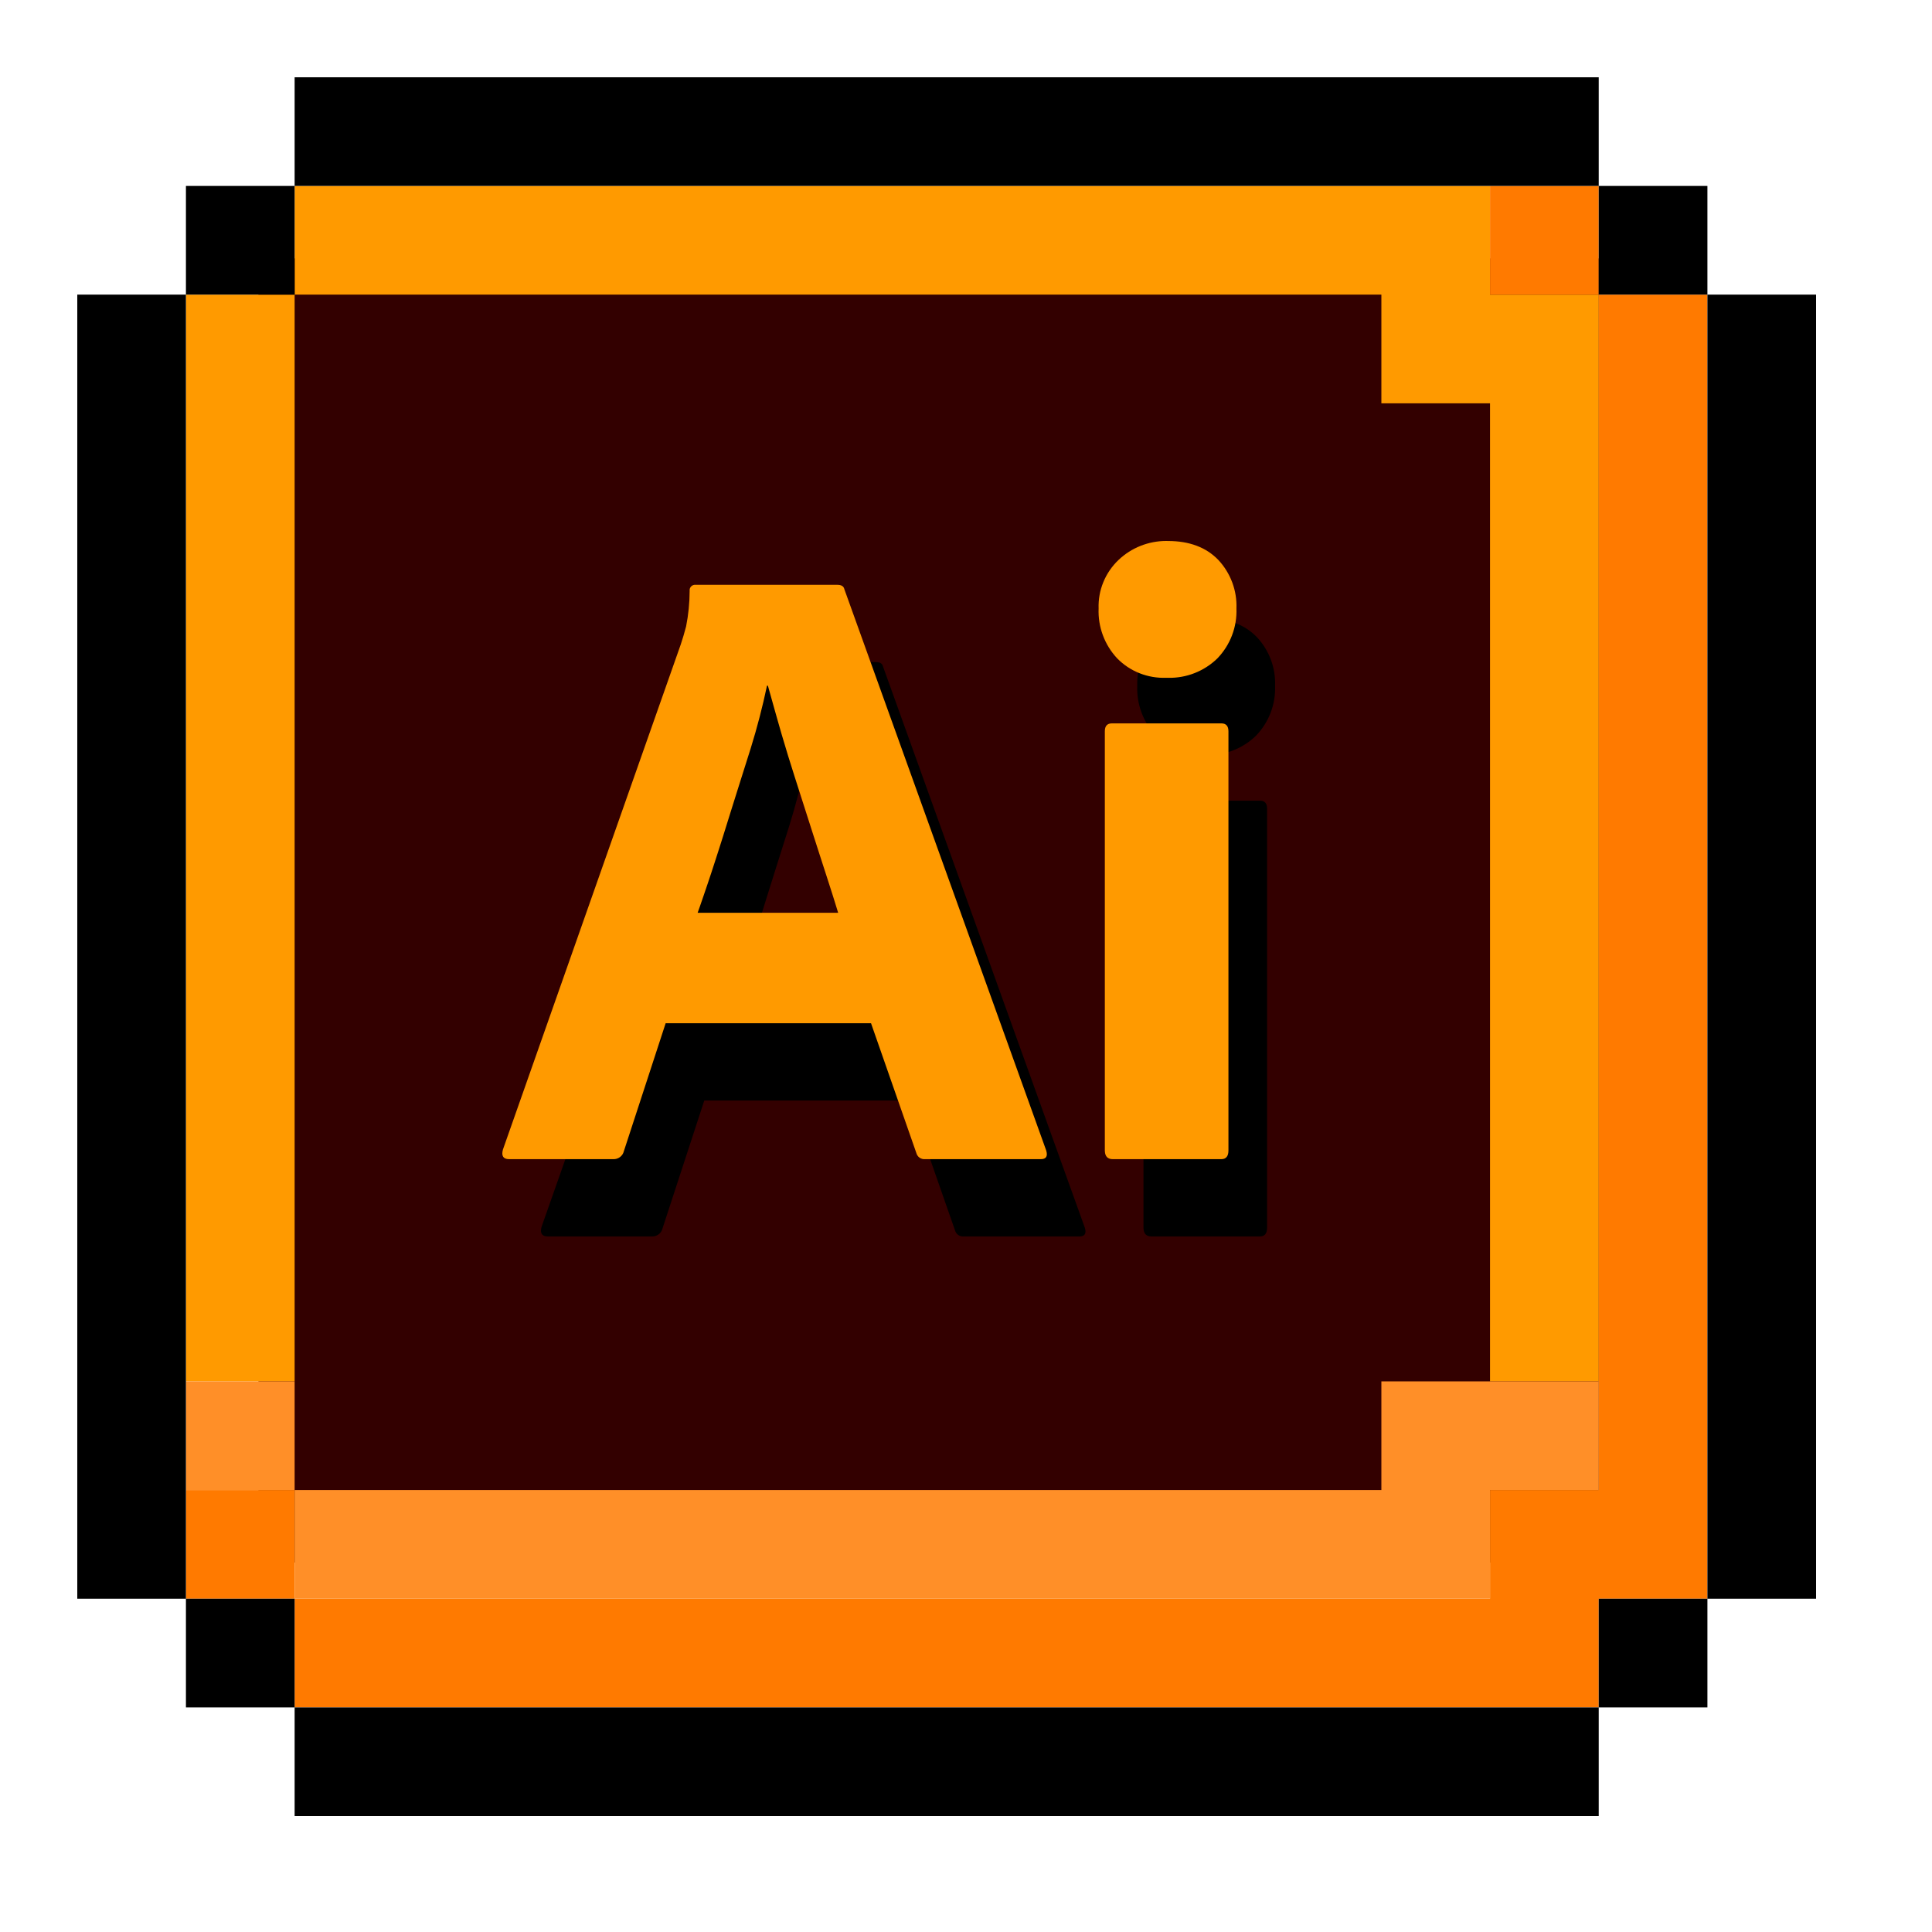 <svg width="50" height="50" viewBox="0 0 50 50" fill="none" xmlns="http://www.w3.org/2000/svg">
<rect x="6.688" y="6.688" width="34.688" height="33.75" fill="#330000"/>
<path fill-rule="evenodd" clip-rule="evenodd" d="M7.625 7.625L7.625 4.812H38.562V7.625L41.375 7.625V35.75H38.562V10.438H35.75V7.625H7.625ZM7.625 7.625V35.75H4.812V7.625H7.625Z" fill="#FF9A00"/>
<path fill-rule="evenodd" clip-rule="evenodd" d="M38.562 4.812H41.375V7.625H38.562V4.812ZM41.375 41.375H44.188V7.625H41.375V38.562H38.562V41.375H7.625V38.562H4.812V41.375H7.625V44.188H41.375V41.375Z" fill="#FF7A00"/>
<path fill-rule="evenodd" clip-rule="evenodd" d="M4.812 35.75H7.625V38.562H4.812V35.75ZM35.75 38.562H7.625V41.375H38.562V38.562H41.375V35.75H35.75V38.562Z" fill="#FF8F28"/>
<path fill-rule="evenodd" clip-rule="evenodd" d="M41.375 2H7.625V4.812H4.812V7.625H2V41.375H4.812V44.188H7.625V47H41.375V44.188H44.188V41.375H47V7.625H44.188V4.812H41.375V2ZM41.375 4.812V7.625H44.188V41.375H41.375V44.188H7.625V41.375H4.812V7.625H7.625V4.812H41.375Z" fill="black"/>
<path d="M23.542 28.481H18.227L17.145 31.794C17.131 31.855 17.095 31.908 17.044 31.946C16.994 31.983 16.932 32.002 16.869 31.999H14.177C14.024 31.999 13.97 31.916 14.016 31.749L18.618 18.678C18.664 18.542 18.71 18.387 18.756 18.213C18.816 17.91 18.847 17.603 18.848 17.294C18.845 17.272 18.847 17.25 18.854 17.23C18.861 17.209 18.873 17.19 18.888 17.175C18.904 17.159 18.923 17.148 18.944 17.141C18.965 17.134 18.987 17.132 19.009 17.135H22.668C22.775 17.135 22.836 17.173 22.852 17.249L28.075 31.772C28.121 31.923 28.075 31.999 27.937 31.999H24.945C24.894 32.004 24.842 31.991 24.8 31.962C24.758 31.933 24.728 31.889 24.715 31.84L23.542 28.481ZM19.055 25.622H22.691L22.639 25.453L22.556 25.186L22.496 24.999L22.401 24.703L22.2 24.081L22.023 23.53L21.563 22.093C21.448 21.736 21.339 21.378 21.233 21.018L21.149 20.726L21.051 20.381L20.901 19.846L20.873 19.745H20.85C20.735 20.29 20.595 20.829 20.43 21.361L20.088 22.444L19.9 23.042L19.711 23.648C19.677 23.757 19.642 23.866 19.608 23.972L19.506 24.289L19.405 24.599L19.304 24.901L19.204 25.195C19.171 25.292 19.138 25.387 19.105 25.482L19.055 25.622ZM31.181 19.541C30.946 19.55 30.712 19.51 30.494 19.424C30.276 19.338 30.079 19.208 29.915 19.041C29.752 18.868 29.626 18.664 29.543 18.442C29.46 18.22 29.422 17.984 29.432 17.748C29.424 17.514 29.465 17.281 29.555 17.064C29.644 16.847 29.779 16.651 29.95 16.488C30.28 16.176 30.72 16.001 31.178 16L31.227 16C31.779 16 32.212 16.163 32.527 16.488C32.686 16.657 32.809 16.856 32.89 17.072C32.971 17.288 33.008 17.518 32.999 17.748C33.008 17.985 32.969 18.222 32.884 18.444C32.799 18.666 32.67 18.869 32.504 19.041C32.336 19.204 32.137 19.333 31.918 19.419C31.7 19.505 31.465 19.547 31.23 19.542L31.181 19.541ZM29.593 31.772V20.925C29.593 20.789 29.654 20.721 29.777 20.721H32.608C32.73 20.721 32.791 20.788 32.792 20.925V31.772C32.792 31.923 32.73 31.999 32.608 31.999H29.8C29.669 31.999 29.601 31.931 29.594 31.795L29.593 31.772Z" fill="black"/>
<path d="M22.542 26.481H17.227L16.145 29.794C16.131 29.855 16.095 29.908 16.044 29.946C15.994 29.983 15.932 30.002 15.869 29.999H13.177C13.024 29.999 12.97 29.916 13.016 29.749L17.618 16.678C17.664 16.542 17.71 16.387 17.756 16.213C17.816 15.91 17.847 15.603 17.848 15.294C17.845 15.272 17.847 15.25 17.854 15.23C17.861 15.209 17.873 15.19 17.888 15.175C17.904 15.159 17.923 15.148 17.944 15.141C17.965 15.134 17.987 15.132 18.009 15.135H21.668C21.775 15.135 21.836 15.173 21.852 15.249L27.075 29.772C27.121 29.923 27.075 29.999 26.937 29.999H23.945C23.894 30.004 23.842 29.991 23.8 29.962C23.758 29.933 23.728 29.889 23.715 29.84L22.542 26.481ZM18.055 23.622H21.691L21.639 23.453L21.556 23.186L21.496 22.999L21.401 22.703L21.2 22.081L21.023 21.53L20.563 20.093C20.448 19.736 20.339 19.378 20.233 19.018L20.149 18.726L20.051 18.381L19.901 17.846L19.873 17.745H19.85C19.735 18.29 19.595 18.829 19.43 19.361L19.088 20.444L18.9 21.042L18.711 21.648C18.677 21.757 18.642 21.866 18.608 21.972L18.506 22.289L18.405 22.599L18.304 22.901L18.204 23.195C18.171 23.292 18.138 23.387 18.105 23.482L18.055 23.622ZM30.181 17.541C29.946 17.55 29.712 17.51 29.494 17.424C29.276 17.338 29.079 17.208 28.915 17.041C28.752 16.868 28.626 16.664 28.543 16.442C28.46 16.22 28.422 15.984 28.432 15.748C28.424 15.514 28.465 15.281 28.555 15.064C28.644 14.847 28.779 14.651 28.95 14.489C29.28 14.176 29.72 14.001 30.178 14L30.227 14.001C30.779 14.001 31.212 14.163 31.527 14.488C31.686 14.657 31.809 14.856 31.89 15.072C31.971 15.288 32.008 15.518 31.999 15.748C32.008 15.985 31.969 16.222 31.884 16.444C31.799 16.666 31.67 16.869 31.504 17.041C31.336 17.204 31.137 17.333 30.918 17.419C30.7 17.505 30.465 17.547 30.23 17.542L30.181 17.541ZM28.593 29.772V18.925C28.593 18.789 28.654 18.721 28.777 18.721H31.608C31.73 18.721 31.791 18.788 31.792 18.925V29.772C31.792 29.923 31.73 29.999 31.608 29.999H28.8C28.669 29.999 28.601 29.931 28.594 29.795L28.593 29.772Z" fill="#FF9A00"/>
</svg>
